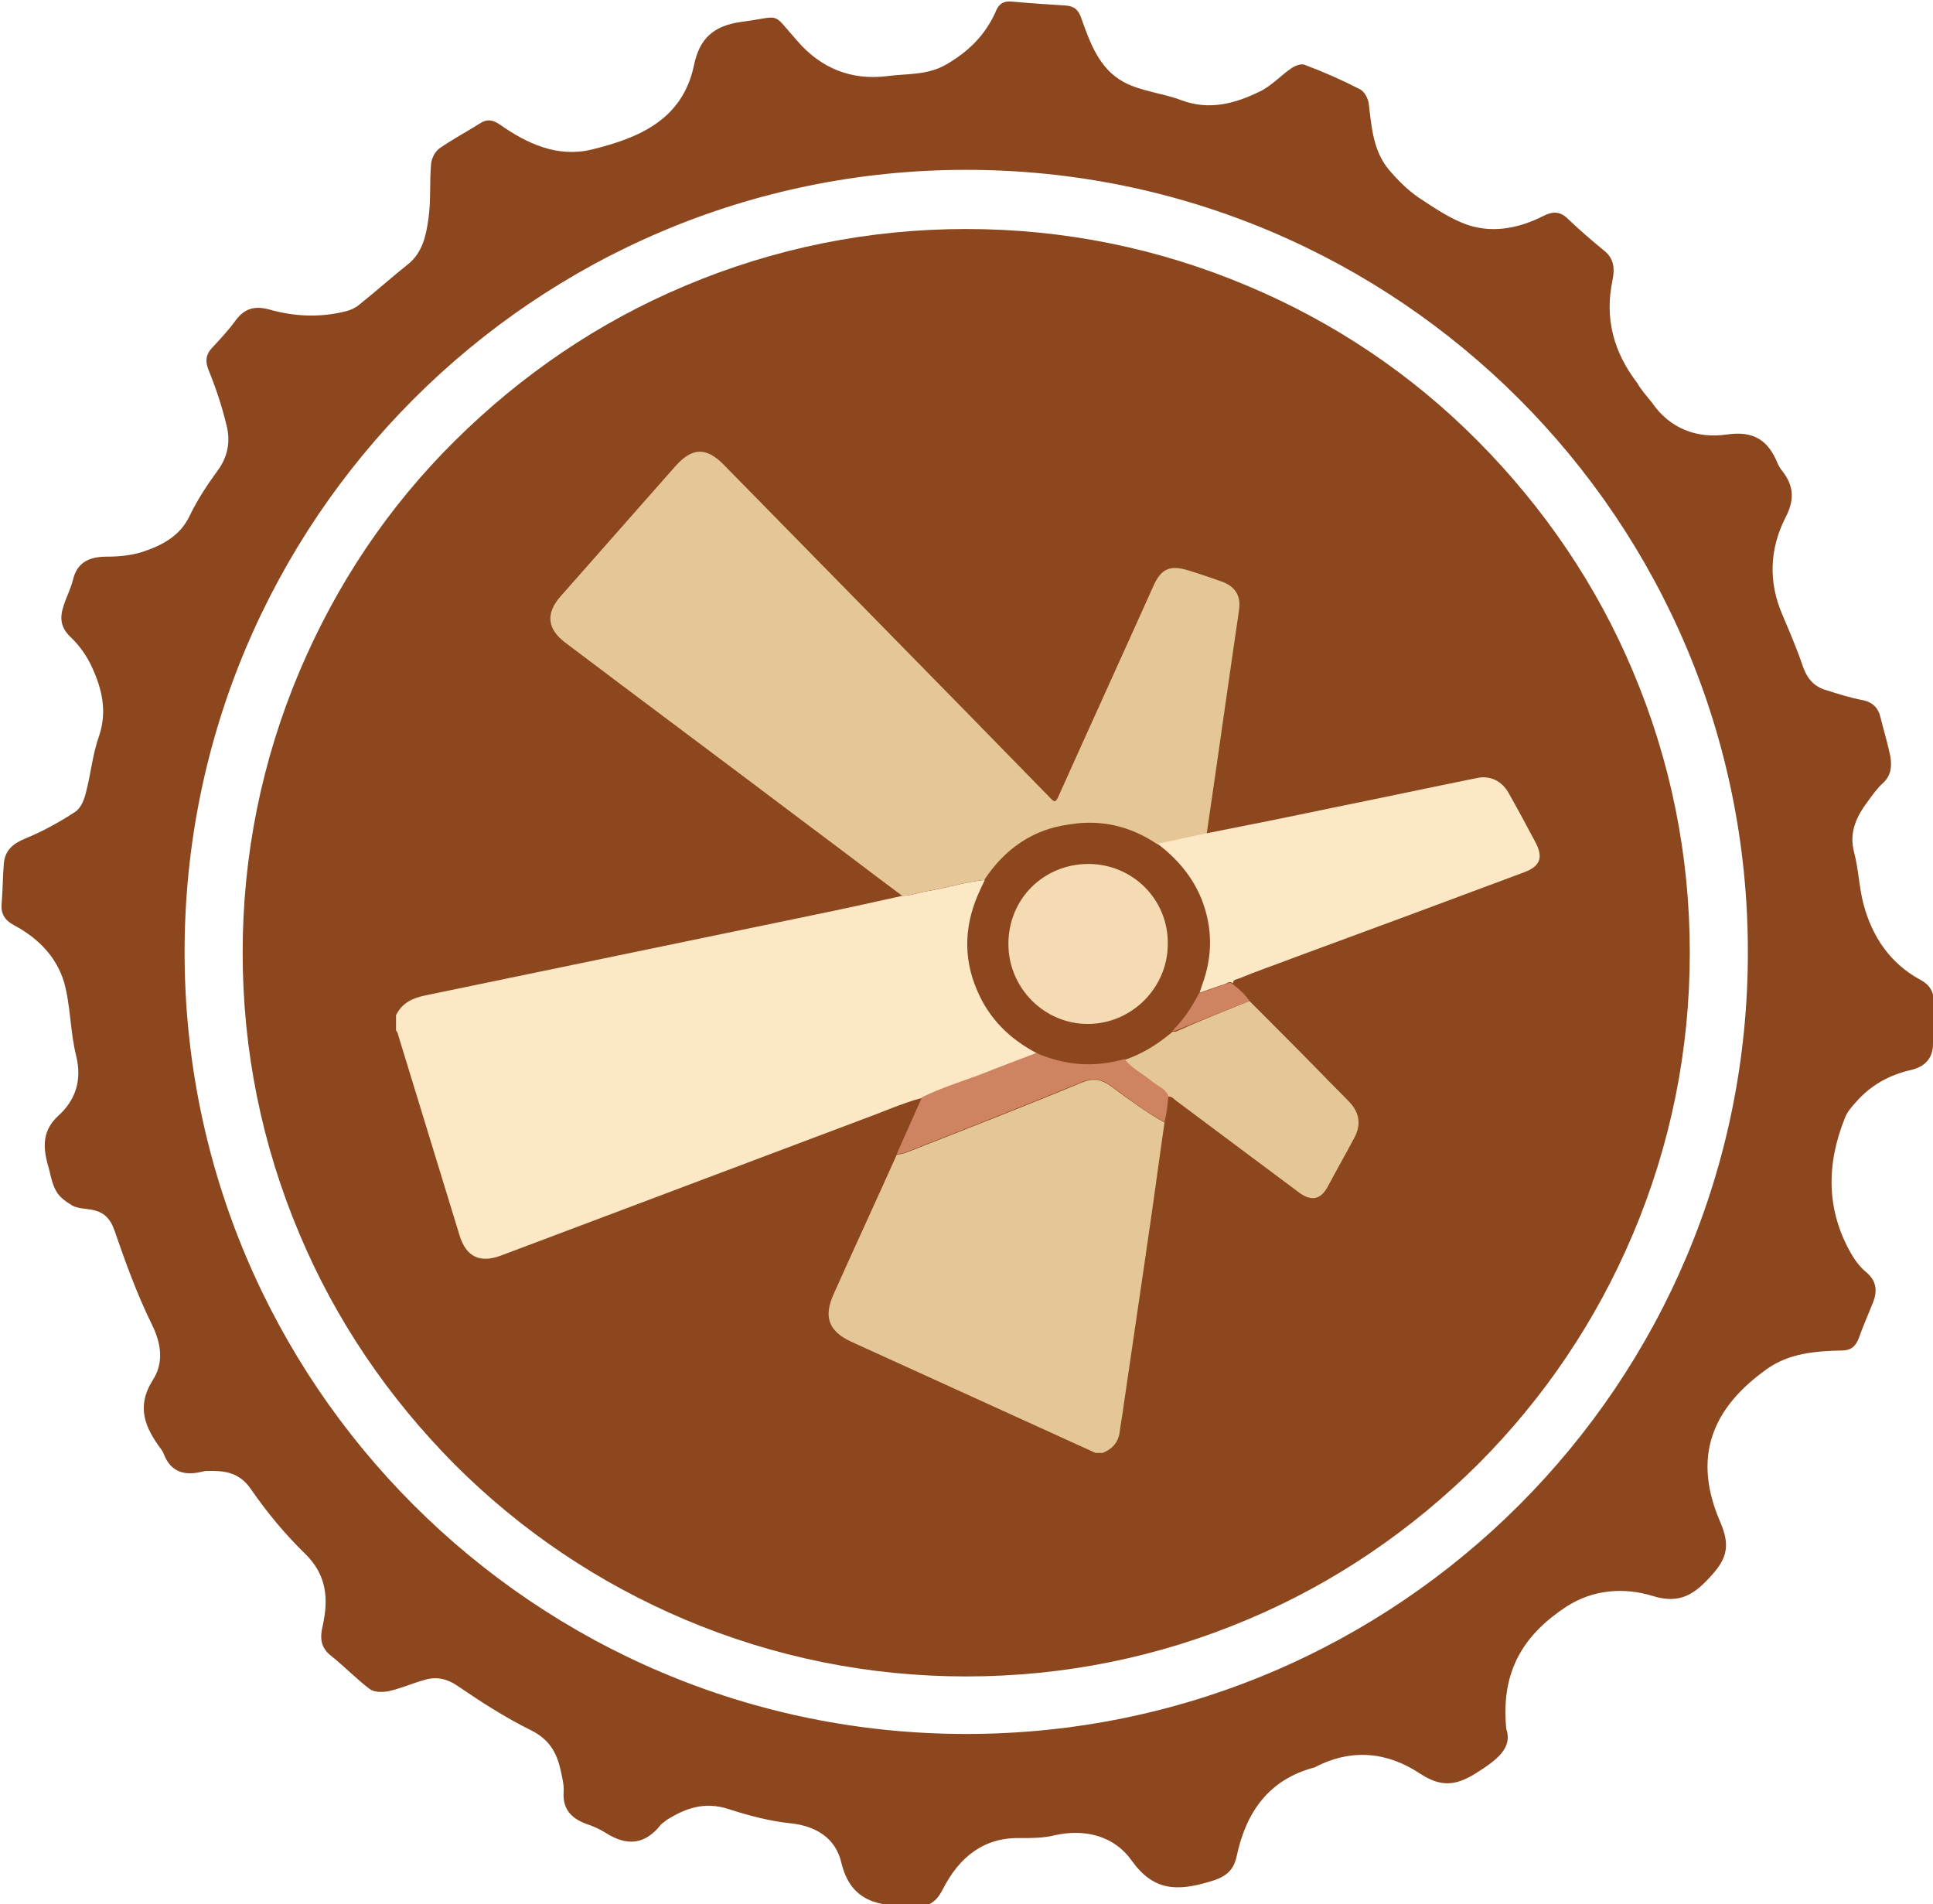 <?xml version="1.0" encoding="utf-8"?>
<!-- Generator: Adobe Illustrator 19.1.0, SVG Export Plug-In . SVG Version: 6.00 Build 0)  -->
<svg version="1.1" id="Layer_1" xmlns="http://www.w3.org/2000/svg" xmlns:xlink="http://www.w3.org/1999/xlink" x="0px" y="0px"
	 viewBox="0 0 352.9 347.6" style="enable-background:new 0 0 352.9 347.6;" xml:space="preserve">
<style type="text/css">
	.st0{fill:#8C471F;}
	.st1{fill:#FCE8C5;}
	.st2{fill:#E5C697;}
	.st3{fill:#CE8460;}
	.st4{fill:#F4DBB3;}
</style>
<g>
	<path class="st0" d="M350.7,178.9c-5.6-3-8.9-7.9-10.5-13.9c-0.8-3.1-0.9-6.4-1.7-9.4c-1-3.8,0.5-6.7,2.7-9.6
		c0.8-1.1,1.6-2.2,2.6-3.1c1.5-1.4,1.6-3.1,1.3-4.9c-0.5-2.4-1.2-4.7-1.8-7.1c-0.4-1.7-1.4-2.7-3.2-3.1c-2.2-0.4-4.4-1.1-6.6-1.8
		c-2.2-0.6-3.5-2-4.3-4.2c-1.1-3.3-2.5-6.5-3.8-9.6c-2.6-6-2.3-12,0.5-17.6c1.7-3.2,1.7-5.8-0.5-8.6c-0.4-0.5-0.7-1-0.9-1.5
		c-1.7-4.1-4.3-5.9-9.2-5.2c-5.4,0.8-10.4-1-13.7-5.8c-1.1-1.4-1.9-2.2-2.7-3.6c-4.3-5.6-6-11.8-4.5-18.8c0.4-2.1,0.3-3.9-1.6-5.4
		c-2.2-1.8-4.4-3.7-6.5-5.7c-1.4-1.4-2.7-1.5-4.5-0.6c-4.3,2.2-9.1,3.2-13.7,1.7c-3.3-1.1-6.3-3.2-9.2-5.1c-2-1.4-3.8-3.2-5.4-5.1
		c-2.8-3.4-3.1-7.7-3.6-11.9c-0.1-1-0.8-2.3-1.6-2.7c-3.3-1.7-6.7-3.2-10.2-4.5c-0.6-0.2-1.7,0.2-2.4,0.7c-1.9,1.3-3.6,3.2-5.7,4.2
		c-4.5,2.2-9.2,3.5-14.3,1.6c-3.4-1.3-7.3-1.6-10.5-3.3c-4.5-2.4-6.2-7.2-7.8-11.7c-0.5-1.5-1.3-2.2-2.9-2.3
		c-3.2-0.2-6.4-0.4-9.6-0.7c-1.7-0.2-2.6,0.4-3.2,2c-1.9,4.2-5,7.2-9,9.5c-3.5,2-7.2,1.6-10.8,2.1c-6.6,0.8-12.1-1.5-16.4-6.5
		c-4.8-5.4-2.6-4.4-10.2-3.4c-5,0.7-7.6,3-8.6,7.9c-2.1,10-10.1,13.3-18.7,15.4c-6.3,1.5-11.8-1.1-16.8-4.6c-1.3-0.9-2.4-1-3.7-0.1
		c-2.4,1.5-5,2.9-7.3,4.5c-0.8,0.6-1.4,1.8-1.5,2.8c-0.3,3.4,0,6.8-0.5,10.1c-0.4,3-1.1,6.2-3.8,8.3c-3,2.4-5.8,4.9-8.8,7.3
		c-0.7,0.6-1.6,1-2.4,1.2c-4.7,1.2-9.4,1-14-0.3c-2.6-0.7-4.5-0.3-6.2,2c-1.3,1.8-2.8,3.4-4.3,5c-1.1,1.2-1.3,2.4-0.6,4.1
		c1.3,3.2,2.4,6.5,3.2,9.8c0.8,2.9,0.4,5.8-1.5,8.4c-1.9,2.6-3.7,5.3-5.1,8.2c-1.8,3.9-5.2,5.6-8.9,6.8c-2,0.6-4.2,0.8-6.2,0.8
		c-3.2,0-5.5,0.9-6.3,4.3c-0.4,1.6-1.2,3.1-1.7,4.7c-0.7,2.1-0.6,3.9,1.3,5.7c1.6,1.5,3,3.5,3.9,5.5c1.8,3.9,2.8,8,1.3,12.5
		c-1.2,3.3-1.5,6.9-2.4,10.3c-0.3,1.3-0.9,2.9-2,3.6c-2.9,1.9-6,3.6-9.2,4.9c-2.2,0.9-3.6,2.2-3.8,4.5c-0.2,2.4-0.2,4.9-0.4,7.3
		c-0.2,1.9,0.6,3.1,2.3,4c4.3,2.3,7.7,5.7,9.1,10.4c1.2,4.3,1.1,9,2.2,13.4c1.1,4.5-0.1,8.1-3.3,11c-2.8,2.6-2.8,5.5-1.9,8.8
		c0.5,1.6,0.7,3.4,1.5,4.8c0.6,1.2,1.9,2.1,3.1,2.8c1,0.5,2.3,0.5,3.4,0.7c2.2,0.4,3.4,1.5,4.2,3.8c2,5.8,4.1,11.6,6.8,17.1
		c1.8,3.6,2.2,7.1,0.2,10.2c-3.1,4.9-1.4,8.7,1.5,12.6c0.2,0.3,0.4,0.6,0.5,0.9c1.3,3.4,3.9,4,7.1,3.2c0.2,0,0.3-0.1,0.5-0.1
		c3.3-0.1,6.1,0.1,8.3,3.3c2.9,4.2,6.2,8.2,9.9,11.8c4,3.9,4.3,8.3,3.2,13.2c-0.5,2.1-0.4,3.9,1.5,5.4c2.4,1.9,4.6,4.2,7.1,6.1
		c0.8,0.6,2.3,0.6,3.4,0.4c2.3-0.5,4.5-1.5,6.7-2.1c2.1-0.6,4-0.2,5.9,1.1c4.4,3,8.9,5.9,13.6,8.2c3.1,1.6,4.5,3.9,5.2,7
		c0.3,1.4,0.7,2.8,0.6,4.2c-0.2,3.1,1.4,4.8,4.1,5.8c1.2,0.4,2.4,0.9,3.5,1.6c3.9,2.5,7.2,2.3,10.2-1.5c0.3-0.3,0.7-0.5,1-0.8
		c3.5-2.2,7-3.4,11.3-2c3.7,1.2,7.5,2.2,11.3,2.6c4.8,0.5,8.3,2.8,9.3,7.2c1.8,7.4,7.1,7.9,13.1,8c2.8,0.1,4.2-0.7,5.5-3.3
		c2.9-5.6,7.3-9.4,14.2-9.2c2,0,4.1,0,6.1-0.5c5.7-1.3,11,0.2,14.1,4.6c4,5.6,8.3,5.6,14.1,3.9c2.8-0.8,4.5-1.8,5.1-4.8
		c1.7-7.9,5.8-13.9,14.2-16.1c0.1,0,0.2-0.1,0.2-0.1c6.6-3.4,13.1-2.7,19,1.2c3.8,2.5,6.5,2.3,10.2,0c3.8-2.4,6.8-4.6,5.6-8.1
		c-1.1-10.9,3.5-17.4,10.9-22.3c4.9-3.2,10.6-3.6,15.8-2c5.1,1.6,7.8-0.4,10.9-3.9c2.8-3.1,3.2-5.5,1.5-9.5
		c-5.2-11.9-1.6-20.9,8.6-28.1c4-2.8,8.8-3.2,13.6-3.3c1.6,0,2.4-0.7,3-2.1c0.8-2.3,1.8-4.5,2.7-6.8c0.8-2.1,0.5-3.9-1.3-5.4
		c-1.1-0.9-2-2.1-2.7-3.3c-4.6-8-4.6-16.3-1.2-24.8c0.4-1.1,1.2-2,2-2.9c2.7-3.1,6.1-5,10.1-5.9c2.5-0.6,4-2.1,4-4.8
		c0.1-2.4,0.1-4.9,0.3-7.3C353,180.9,352.3,179.8,350.7,178.9z M176.4,316.5c-78.8,0-142.7-63.9-142.7-142.7
		C33.7,95,97.6,31,176.4,31c78.8,0,142.7,63.9,142.7,142.7C319.2,252.6,255.3,316.5,176.4,316.5z"/>
	<path class="st0" d="M227.8,52.2c-16.3-6.9-33.6-10.4-51.4-10.4c-17.8,0-35.1,3.5-51.4,10.4c-15.7,6.6-29.8,16.2-42,28.3
		s-21.6,26.2-28.3,42c-6.9,16.3-10.4,33.6-10.4,51.4s3.5,35.1,10.4,51.4c6.6,15.7,16.2,29.8,28.3,42c12.1,12.1,26.2,21.6,42,28.3
		c16.3,6.9,33.6,10.4,51.4,10.4c17.8,0,35.1-3.5,51.4-10.4c15.7-6.6,29.8-16.2,42-28.3c12.1-12.1,21.6-26.2,28.3-42
		c6.9-16.3,10.4-33.6,10.4-51.4s-3.5-35.1-10.4-51.4c-6.6-15.7-16.2-29.8-28.3-42C257.7,68.3,243.5,58.8,227.8,52.2z"/>
</g>
<g>
	<path class="st1" d="M168.3,200.4c-3.7,1-7.2,2.6-10.8,3.9c-22,8.3-44.1,16.6-66.1,24.9c-3.8,1.4-6.3,0.2-7.5-3.7
		c-3.7-12-7.3-23.9-11-35.9c-0.2-0.5-0.2-1.1-0.6-1.5c0-0.9,0-1.9,0-2.8c1.1-2.2,2.9-3.1,5.3-3.6c23.7-4.9,47.3-9.8,71-14.7
		c5.4-1.1,10.8-2.3,16.2-3.5c1.5,0,2.9-0.6,4.3-0.8c3.6-0.6,7.1-1.7,10.7-2.1c-0.3,0.6-0.5,1.1-0.8,1.7c-2.9,6.1-3.3,12.3-0.6,18.5
		c2.2,5.2,6,8.9,11,11.5c-3.5,1.3-7,2.7-10.4,4C175.3,197.7,171.7,198.7,168.3,200.4z"/>
	<path class="st2" d="M200,265.2c-14.9-6.8-29.7-13.5-44.6-20.3c-4.1-1.9-5.1-4.5-3.2-8.7c3.8-8.5,7.7-16.9,11.5-25.4
		c0.6-0.1,1.1-0.2,1.7-0.4c10.7-4.2,21.5-8.4,32.1-12.8c2.2-0.9,3.6-0.6,5.5,0.8c3.1,2.3,6.2,4.6,9.6,6.5
		c-0.9,6.1-1.7,12.3-2.6,18.4c-1.6,11.2-3.3,22.4-4.9,33.5c-0.2,1.6-0.5,3.1-0.7,4.7c-0.3,1.9-1.4,3-3.1,3.7
		C200.8,265.2,200.4,265.2,200,265.2z"/>
	<path class="st2" d="M179.7,160.6c-3.6,0.4-7.1,1.5-10.7,2.1c-1.4,0.2-2.8,0.8-4.3,0.8c-5.8-4.3-11.5-8.7-17.3-13
		c-14.7-11.1-29.5-22.1-44.2-33.2c-3.3-2.5-3.6-5.3-0.9-8.4c7-7.9,14-15.9,21-23.8c3.1-3.5,5.7-3.5,8.9-0.2
		c19.7,20.1,39.5,40.2,59.2,60.4c1.2,1.3,1.3,1.3,2-0.3c5.7-12.7,11.5-25.4,17.2-38.1c1.4-3.1,3-3.8,6.3-2.8c2,0.6,4,1.3,6,2
		c2.6,0.9,3.7,2.6,3.3,5.3c-2,13.6-3.9,27.2-5.9,40.8c-3,0.6-6,1.3-9,1.9c-4.9-3.3-10.3-4.6-16.2-3.6
		C188.5,151.4,183.4,155,179.7,160.6z"/>
	<path class="st1" d="M211.3,154c3-0.6,6-1.3,9-1.9c7.6-1.5,15.1-3,22.7-4.6c8.9-1.8,17.8-3.7,26.7-5.5c2.4-0.5,4.5,0.6,5.7,2.7
		c1.7,3,3.3,6,4.9,9c1.5,2.8,0.9,4.4-2,5.5c-13.9,5.2-27.9,10.4-41.8,15.5c-3.4,1.3-6.9,2.5-10.3,3.9c-0.4,0.2-1.1,0.1-1.1,0.9
		c-0.5-0.5-1-0.1-1.4,0.1c-1.6,0.5-3.2,1.1-4.7,1.6c0.2-0.5,0.3-1,0.5-1.5c1.9-5.2,1.9-10.3-0.1-15.5
		C217.7,160,214.9,156.7,211.3,154z"/>
	<path class="st2" d="M228.1,182.7c4.4,4.4,8.8,8.8,13.1,13.2c1.7,1.8,3.5,3.5,5.2,5.3c1.8,1.9,2.1,4.1,0.9,6.4c-1.6,3-3.3,6-4.9,9
		c-1.3,2.4-3,2.7-5.2,1.1c-7.5-5.6-15-11.2-22.5-16.8c-0.4-0.3-0.8-0.9-1.5-0.7c-0.7-1.4-2.1-1.9-3.2-2.8c-1.5-1.4-3.5-2.3-4.8-3.9
		c3.3-1.1,6.2-2.9,8.9-5.2c0.6,0.1,1-0.2,1.5-0.4C219.8,186,224,184.4,228.1,182.7z"/>
	<path class="st3" d="M205.3,193.3c1.3,1.7,3.2,2.6,4.8,3.9c1.1,1,2.6,1.4,3.2,2.8c-0.1,1.6-0.3,3.2-0.7,4.8
		c-3.4-1.8-6.5-4.2-9.6-6.5c-1.8-1.3-3.2-1.7-5.5-0.8c-10.7,4.4-21.4,8.6-32.1,12.8c-0.5,0.2-1.1,0.3-1.7,0.4
		c1.5-3.5,3.1-6.9,4.6-10.4c3.4-1.7,7-2.8,10.5-4.1c3.5-1.4,7-2.7,10.4-4C194.5,194.5,199.8,194.9,205.3,193.3z"/>
	<path class="st3" d="M228.1,182.7c-4.2,1.7-8.3,3.3-12.5,5c-0.5,0.2-0.9,0.5-1.5,0.4c2-2,3.5-4.3,4.8-6.8c1.6-0.5,3.1-1.1,4.7-1.6
		c0.5-0.2,0.9-0.5,1.4-0.1C226.2,180.5,227.3,181.5,228.1,182.7z"/>
	<path class="st4" d="M198.7,157.7c8.1,0,14.6,6.5,14.5,14.6c0,8-6.6,14.6-14.6,14.6c-8,0-14.5-6.6-14.5-14.6
		C184.1,164,190.6,157.7,198.7,157.7z"/>
</g>
</svg>
